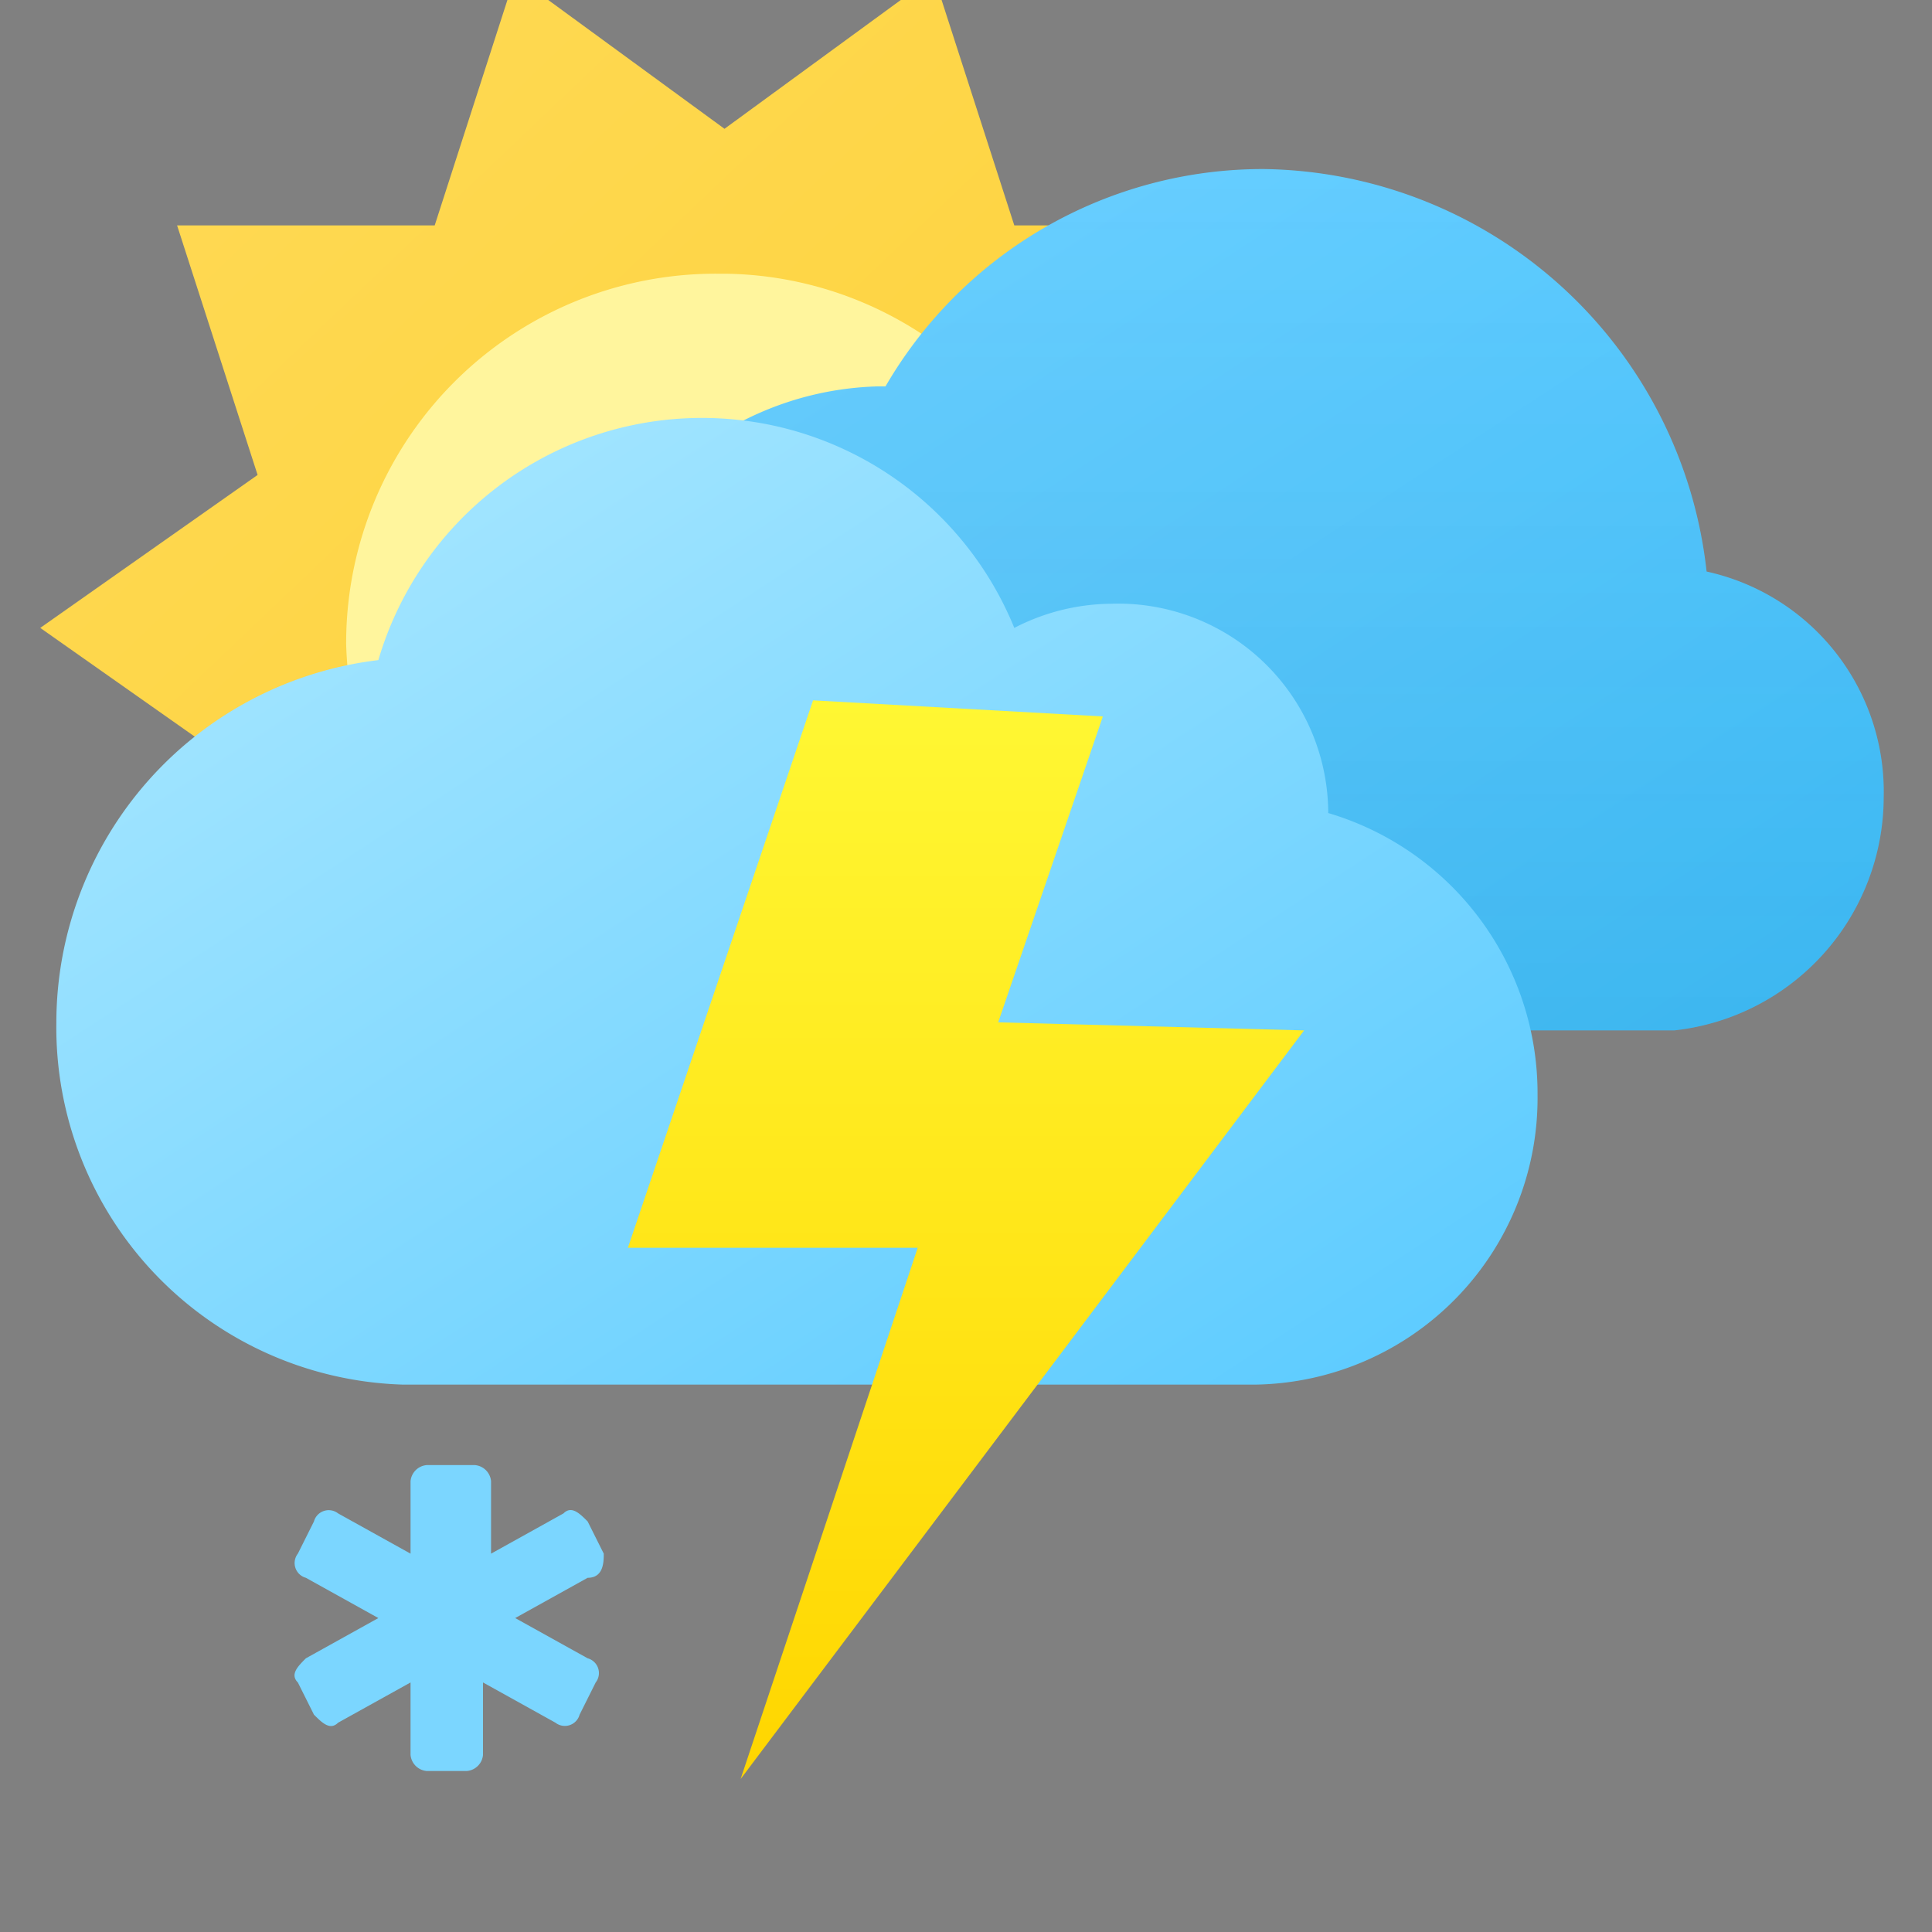 <svg xmlns="http://www.w3.org/2000/svg" xmlns:xlink="http://www.w3.org/1999/xlink" viewBox="0 0 24 24"><rect x="0" y="0" width="24" height="24" fill="#808080" stroke="none"/><defs><style>.cls-1{fill:none;}.cls-2{clip-path:url(#clip-path);}.cls-3{fill:url(#linear-gradient);}.cls-4{fill:#fff59d;}.cls-5{fill:url(#linear-gradient-2);}.cls-6{fill-opacity:0.2;fill:url(#linear-gradient-3);}.cls-7{fill:url(#linear-gradient-4);}.cls-8{fill-rule:evenodd;fill:url(#linear-gradient-5);}.cls-9{fill:#7bd6ff;}</style><clipPath id="clip-path"><rect class="cls-1" width="24" height="24"/></clipPath><linearGradient id="linear-gradient" x1="1.12" y1="1063.86" x2="17.1" y2="1080.66" gradientTransform="translate(0 -1064.34)" gradientUnits="userSpaceOnUse"><stop offset="0" stop-color="#ffda57"/><stop offset="1" stop-color="#fccf2e"/></linearGradient><linearGradient id="linear-gradient-2" x1="9.43" y1="1064.93" x2="19.2" y2="1079.88" gradientTransform="translate(0 -1064.34)" gradientUnits="userSpaceOnUse"><stop offset="0" stop-color="#71d1ff"/><stop offset="1" stop-color="#40c2ff"/></linearGradient><linearGradient id="linear-gradient-3" x1="15.25" y1="1066.47" x2="15.25" y2="1077.14" gradientTransform="translate(0 -1064.34)" gradientUnits="userSpaceOnUse"><stop offset="0" stop-color="#0d4b69" stop-opacity="0"/><stop offset="1" stop-color="#0d4b69" stop-opacity="0.5"/></linearGradient><linearGradient id="linear-gradient-4" x1="3.42" y1="1067.71" x2="14.41" y2="1084.53" gradientTransform="translate(0 -1064.34)" gradientUnits="userSpaceOnUse"><stop offset="0" stop-color="#b0eaff"/><stop offset="1" stop-color="#59caff"/></linearGradient><linearGradient id="linear-gradient-5" x1="12" y1="1072.99" x2="12" y2="1086.33" gradientTransform="translate(0 -1064.34)" gradientUnits="userSpaceOnUse"><stop offset="0" stop-color="#fff733"/><stop offset="1" stop-color="#ffd600"/></linearGradient></defs><g id="Layer_2" data-name="Layer 2"><g id="Layer_1-2" data-name="Layer 1"><g class="cls-2"><path class="cls-3" d="M9,14,6.4,15.9l-1-3.1H2.2l1-3.1L.5,7.8,3.2,5.9l-1-3.1H5.4l1-3.1L9,1.6,11.6-.3l1,3.1h3.2L14.7,5.9l2.7,1.9L14.7,9.7l1.1,3.1H12.6l-1,3.1Z"/><path class="cls-4" d="M8.9,12.5A4.55,4.55,0,1,0,9,3.4H8.9A4.59,4.59,0,0,0,4.3,8,4.63,4.63,0,0,0,8.9,12.5Z"/><path class="cls-5" d="M20.8,12.8a2.92,2.92,0,0,0,2.6-2.9,2.8,2.8,0,0,0-2.2-2.8,5.61,5.61,0,0,0-5.5-5A5.42,5.42,0,0,0,11,4.8h-.1a3.91,3.91,0,0,0-3.8,4,4,4,0,0,0,3.6,4Z"/><path class="cls-6" d="M20.8,12.8a2.92,2.92,0,0,0,2.6-2.9,2.8,2.8,0,0,0-2.2-2.8,5.61,5.61,0,0,0-5.5-5A5.42,5.42,0,0,0,11,4.8h-.1a3.91,3.91,0,0,0-3.8,4,4,4,0,0,0,3.6,4Z"/><path class="cls-7" d="M15.6,17.2a3.56,3.56,0,0,0,3.5-3.6,3.63,3.63,0,0,0-2.6-3.5,2.61,2.61,0,0,0-2.7-2.6,2.66,2.66,0,0,0-1.2.3,4.19,4.19,0,0,0-7.9.4,4.54,4.54,0,0,0-4,4.5A4.44,4.44,0,0,0,5,17.2Z"/><path class="cls-8" d="M10.1,8.7,7.8,15.5h3.6L9.2,22.1l7-9.3-3.8-.1,1.3-3.8Z"/><path class="cls-9" d="M7.5,19.3l-.2-.4c-.1-.1-.2-.2-.3-.1l-.9.5v-.9a.22.22,0,0,0-.2-.2H5.3a.22.22,0,0,0-.2.2v.9l-.9-.5a.19.19,0,0,0-.3.1l-.2.4a.19.19,0,0,0,.1.3h0l.9.5-.9.5c-.1.1-.2.2-.1.3h0l.2.4c.1.1.2.2.3.1l.9-.5v.9a.22.22,0,0,0,.2.2h.5a.22.22,0,0,0,.2-.2v-.9l.9.5a.19.19,0,0,0,.3-.1l.2-.4a.19.19,0,0,0-.1-.3h0l-.9-.5.9-.5c.2,0,.2-.2.2-.3Z"/></g></g></g></svg>